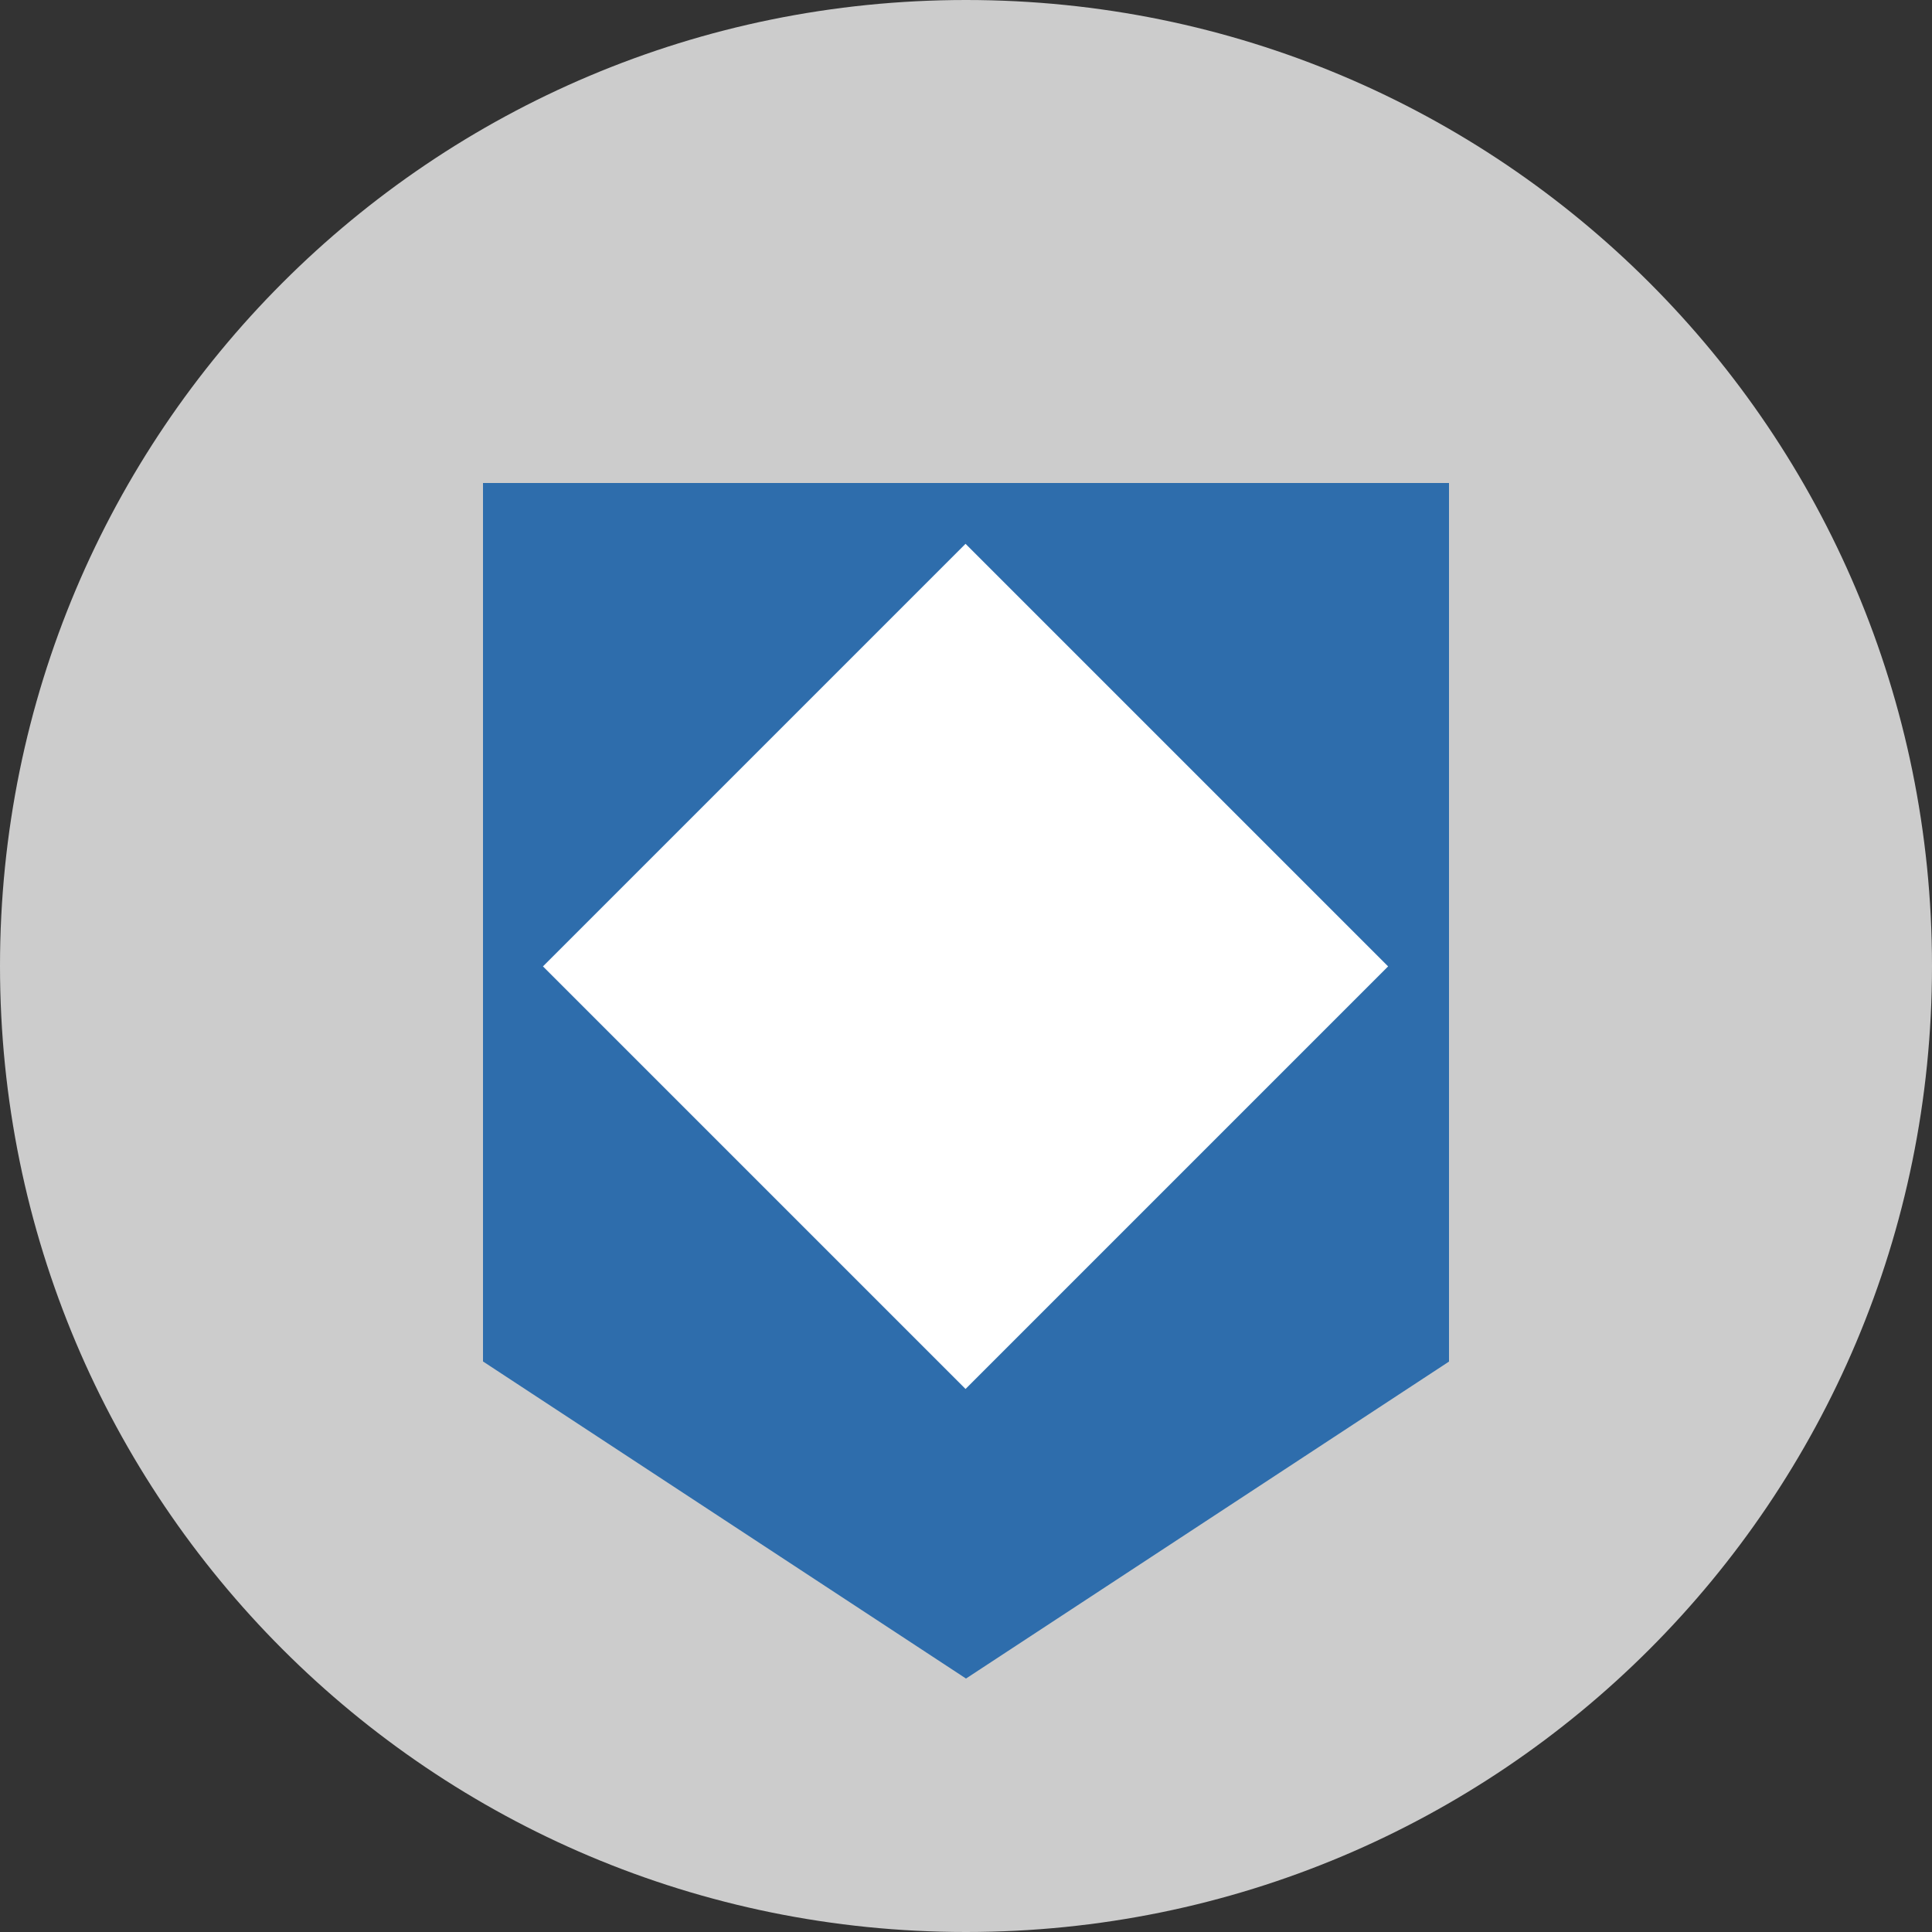 <svg xmlns="http://www.w3.org/2000/svg" width="16" height="16" x="0" y="0" version="1.1" viewBox="0 0 16 16" xml:space="preserve">
 <rect x="0" y="0" width="16" height="16" fill="#333333" stroke="none"/>
 <g style="fill:#cccccc" transform="scale(0.25,0.25)">
  <g style="fill:#cccccc">
   <path style="fill:#cccccc" d="M 32,0 C 49.7,0 64,14.3 64,32 64,49.7 49.7,64 32,64 14.3,64 0,49.7 0,32 0,14.3 14.3,0 32,0 Z"/>
  </g>
 </g>
 <path style="fill:#2e6dac;fill-rule:evenodd" d="m 12,4 0,7.276 -4,2.625 L 4,11.275 4,4 Z"/>
 <rect style="fill:#ffffff;fill-rule:evenodd" width="4.95" height="4.95" x="-2.48" y="8.84" transform="matrix(0.707,-0.707,0.707,0.707,0,0)"/>
</svg>
